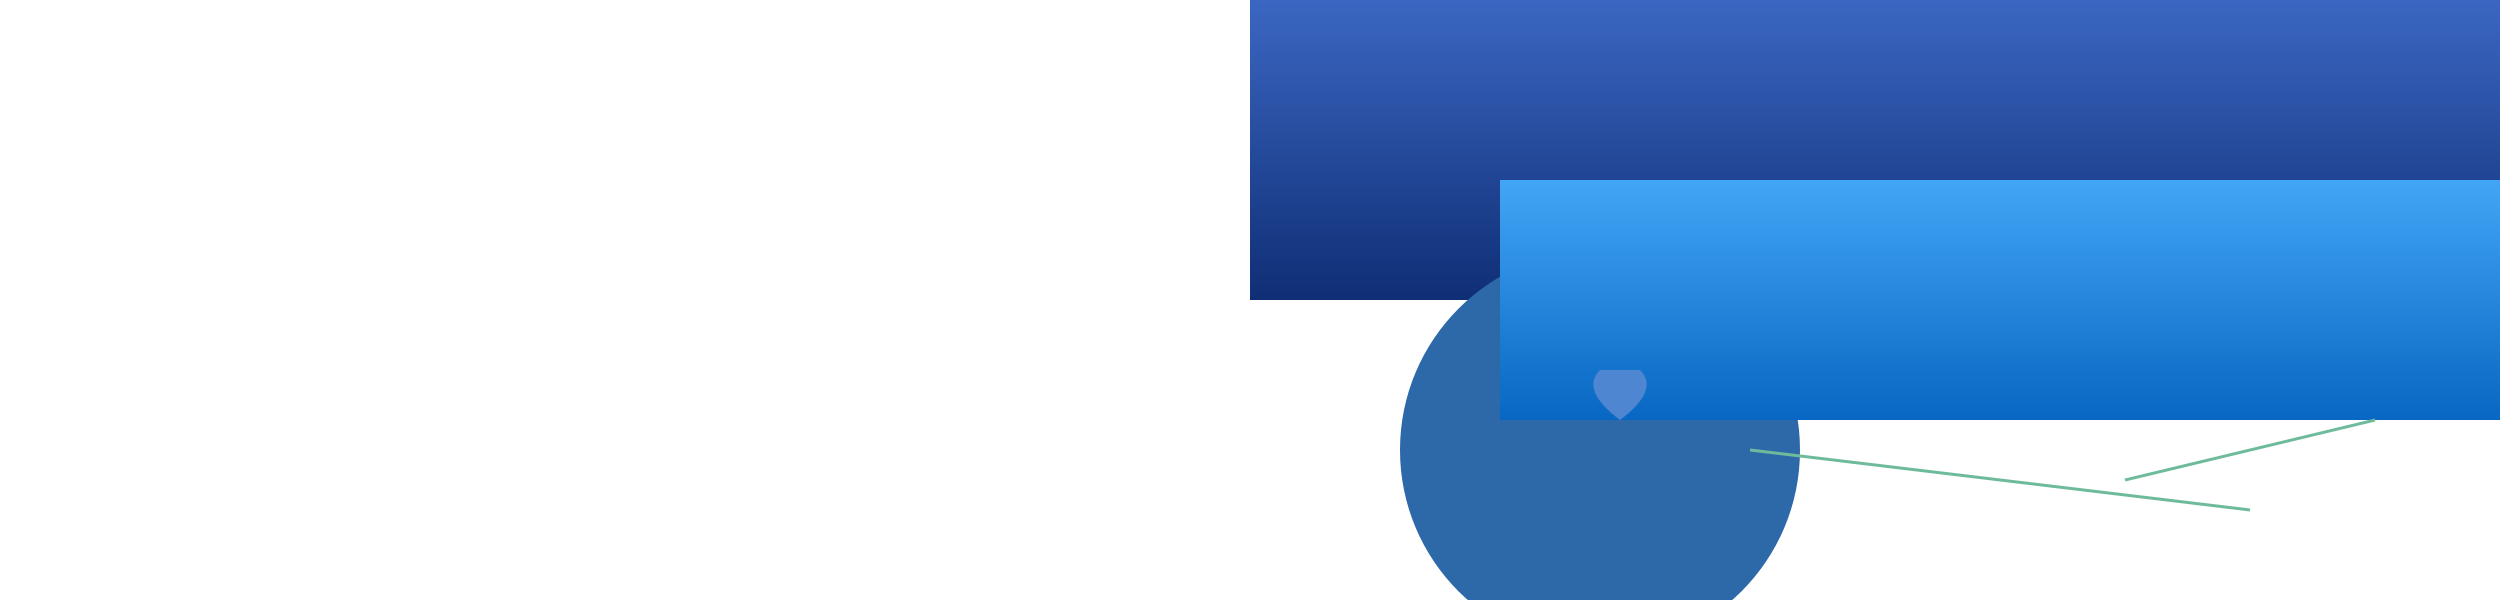 <svg width="100%" height="600" xmlns="http://www.w3.org/2000/svg" version="1.1">
  <!-- Stage Background -->
  <rect x="0" y="0" width="100%" height="50%" fill="#081D42"/>
  <linearGradient id="stageGradient" gradientTransform="rotate(90)">
    <stop offset="0%"   stop-color="#3B67C2"/>
    <stop offset="100%" stop-color="#0F2E75"/>
  </linearGradient>
  <rect x="0" y="0" width="100%" height="50%" fill="url(#stageGradient)"/>

  <!-- Ocean Water -->
  <circle cx="350" cy="450" r="200" fill="#2D68A9">
    <animate attributeName="cy" dur="2s" values="450;470;450" repeatCount="indefinite"/>
  </circle>

  <!-- Main Action Area (Ocean Surface) -->
  <rect x="10%" y="30%" width="80%" height="40%" fill="url(#oceanSurface)">
    <linearGradient id="oceanSurface" gradientTransform="rotate(90)">
      <stop offset="0%"   stop-color="#42A5F5"/>
      <stop offset="100%" stop-color="#0867C2"/>
    </linearGradient>
  </rect>

  <!-- Dolphin -->
  <path d="M350 370 Q330 390, 370 420 Q410 390, 390 370" fill="#4E86D1">
    <animate attributeName="d" dur="2s" values="M350 370 Q330 390, 370 420 Q410 390, 390 370; M380 360 Q360 380, 390 420 Q420 380, 390 350" repeatCount="indefinite"/>
  </path>

  <!-- Interactive Props: Seaweed -->
  <g id="seaweedGroup">
    <line x1="20%" y1="75%" x2="40%" y2="85%" stroke="#6EBB9C" stroke-width="3"/>
    <line x1="35%" y1="80%" x2="45%" y2="70%" stroke="#6EBB9C" stroke-width="3"/>
  </g>
</svg>